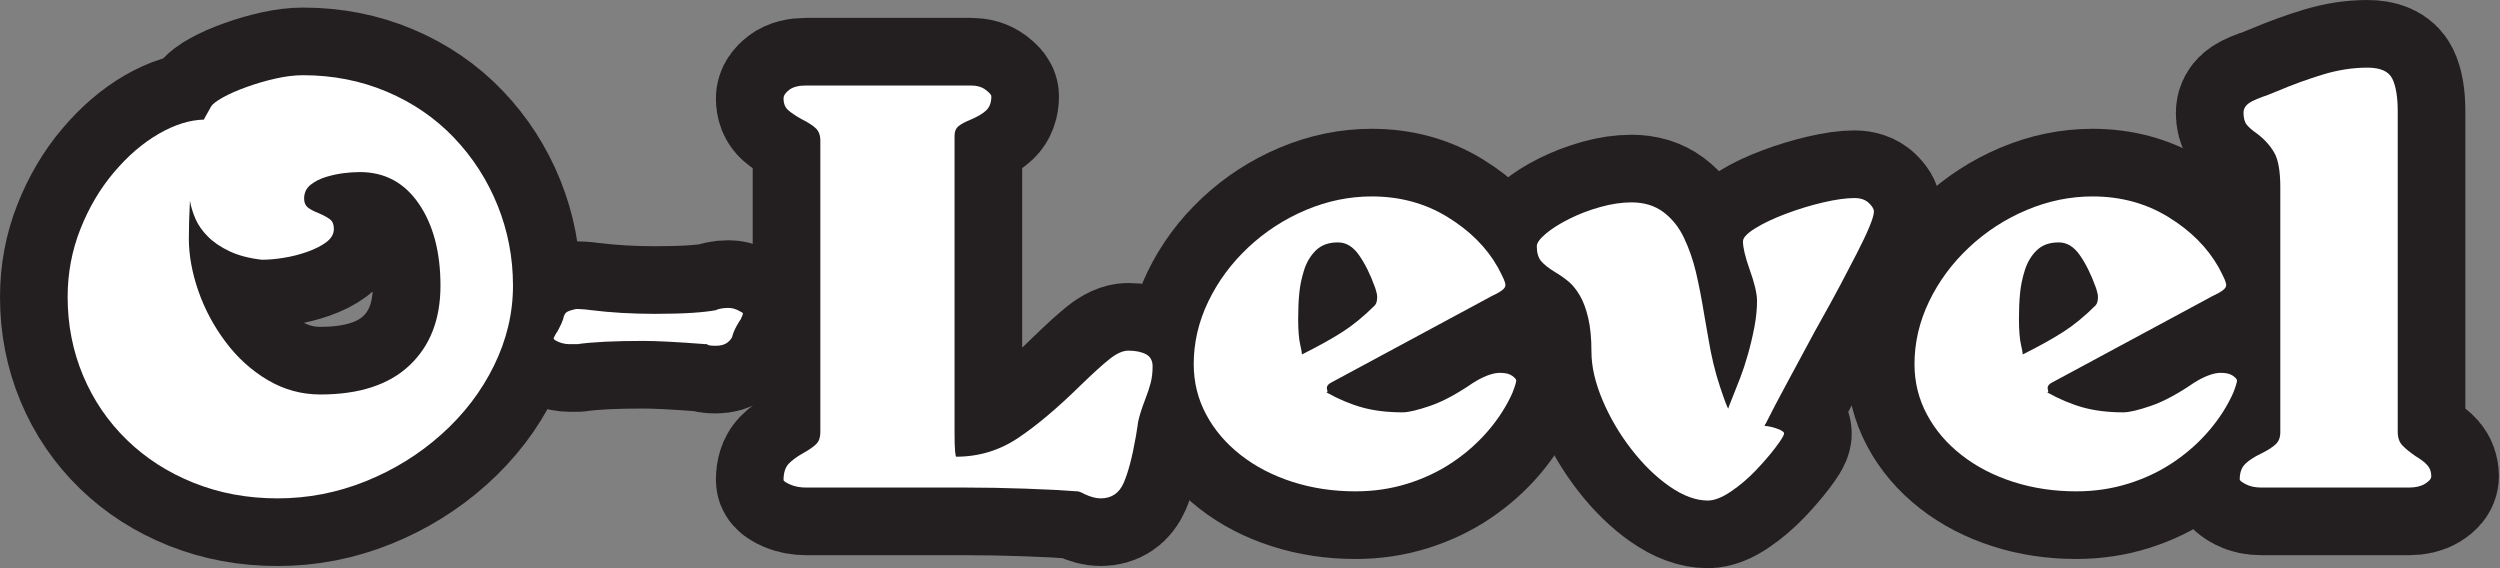 <?xml version="1.0" encoding="UTF-8" standalone="no"?>
<!DOCTYPE svg PUBLIC "-//W3C//DTD SVG 1.1//EN" "http://www.w3.org/Graphics/SVG/1.1/DTD/svg11.dtd">
<svg width="100%" height="100%" viewBox="0 0 616 140" version="1.1" xmlns="http://www.w3.org/2000/svg" xmlns:xlink="http://www.w3.org/1999/xlink" xml:space="preserve" xmlns:serif="http://www.serif.com/" style="fill-rule:evenodd;clip-rule:evenodd;stroke-linejoin:round;">
    <rect x="0" y="0" width="616" height="140" fill="#808080" stroke="none"/>
    <path d="M95.333,22.6C101.733,25.311 107.244,29.089 111.867,33.933C116.489,38.778 120.067,44.333 122.6,50.6C125.133,56.867 126.4,63.467 126.4,70.4C126.4,77.156 124.844,83.711 121.733,90.067C118.622,96.422 114.311,102.067 108.8,107C103.289,111.933 97.044,115.8 90.067,118.6C83.089,121.4 75.867,122.8 68.4,122.8C61.022,122.8 54.156,121.533 47.8,119C41.444,116.467 35.933,112.933 31.267,108.4C26.6,103.867 23,98.578 20.467,92.533C17.933,86.489 16.667,80.044 16.667,73.2C16.667,67.333 17.711,61.756 19.8,56.467C21.889,51.178 24.644,46.511 28.067,42.467C31.489,38.422 35.156,35.267 39.067,33C42.978,30.733 46.711,29.556 50.267,29.467C50.267,29.378 50.422,29.067 50.733,28.533C51.044,28 51.467,27.244 52,26.267C52.356,25.644 53.333,24.889 54.933,24C56.533,23.111 58.511,22.244 60.867,21.4C63.222,20.556 65.6,19.867 68,19.333C70.4,18.8 72.622,18.533 74.667,18.533C82.044,18.533 88.933,19.889 95.333,22.6ZM84.667,42.667C83.244,42.844 81.8,43.156 80.333,43.6C78.867,44.044 77.6,44.689 76.533,45.533C75.467,46.378 74.933,47.511 74.933,48.933C74.933,49.911 75.244,50.644 75.867,51.133C76.489,51.622 77.378,52.089 78.533,52.533C79.778,53.067 80.711,53.578 81.333,54.067C81.956,54.556 82.267,55.333 82.267,56.4C82.267,57.644 81.644,58.733 80.4,59.667C79.156,60.6 77.578,61.4 75.667,62.067C73.756,62.733 71.822,63.222 69.867,63.533C67.911,63.844 66.133,64 64.533,64C61.422,63.644 58.778,62.956 56.6,61.933C54.422,60.911 52.644,59.711 51.267,58.333C49.889,56.956 48.867,55.511 48.2,54C47.533,52.489 47.067,50.978 46.8,49.467C46.711,51.156 46.644,52.8 46.6,54.4C46.556,56 46.533,57.467 46.533,58.8C46.533,62.889 47.311,67.178 48.867,71.667C50.422,76.156 52.667,80.356 55.6,84.267C58.533,88.178 62,91.311 66,93.667C70,96.022 74.311,97.2 78.933,97.2C88.533,97.2 95.867,94.8 100.933,90C106,85.2 108.533,78.667 108.533,70.4C108.533,62.133 106.756,55.4 103.2,50.2C99.644,45 94.8,42.4 88.667,42.4C87.422,42.4 86.089,42.489 84.667,42.667Z" style="fill:none;fill-rule:nonzero;stroke:rgb(35,31,32);stroke-width:33.33px;"/>
    <path d="M176.532,76.4C176.532,76.311 176.843,76.2 177.465,76.067C178.087,75.933 178.754,75.867 179.465,75.867C180.265,75.867 181.065,76.067 181.865,76.467C182.665,76.867 183.065,77.111 183.065,77.2L182.932,77.733C182.665,78.267 182.532,78.578 182.532,78.667C182.443,78.756 182.265,79.022 181.998,79.467C181.287,80.622 180.798,81.644 180.532,82.533C180.443,83.156 180.043,83.756 179.332,84.333C178.621,84.911 177.643,85.2 176.398,85.2C174.976,85.2 174.265,85.067 174.265,84.8L173.865,84.8C166.932,84.267 161.821,84 158.532,84C151.332,84 145.909,84.267 142.265,84.8L140.398,84.8C139.421,84.8 138.509,84.622 137.665,84.267C136.821,83.911 136.398,83.6 136.398,83.333C136.487,83.156 136.621,82.889 136.798,82.533C136.976,82.178 137.154,81.911 137.332,81.733C137.332,81.644 137.421,81.467 137.598,81.2C138.132,80.222 138.532,79.333 138.798,78.533L138.798,78.4C138.976,77.689 139.243,77.2 139.598,76.933C139.954,76.667 140.754,76.4 141.998,76.133C142.532,76.133 143.332,76.178 144.398,76.267C144.576,76.267 144.932,76.311 145.465,76.4C150.443,77.022 155.732,77.333 161.332,77.333C168.265,77.333 173.332,77.022 176.532,76.4Z" style="fill:none;fill-rule:nonzero;stroke:rgb(35,31,32);stroke-width:33.33px;"/>
    <path d="M282.331,87.267C283.442,87.844 283.998,88.844 283.998,90.267C283.998,91.778 283.842,93.133 283.531,94.333C283.22,95.533 282.753,96.933 282.131,98.533C281.242,100.844 280.664,102.711 280.398,104.133C280.398,104.311 280.22,105.467 279.864,107.6C278.976,112.667 277.976,116.467 276.864,119C275.753,121.533 273.864,122.8 271.198,122.8C270.042,122.8 268.709,122.444 267.198,121.733C266.398,121.289 265.82,121.067 265.464,121.067C261.998,120.8 257.709,120.578 252.598,120.4C247.487,120.222 242.62,120.133 237.998,120.133L198.664,120.133C197.153,120.133 195.842,119.889 194.731,119.4C193.62,118.911 193.064,118.533 193.064,118.267C193.064,116.489 193.487,115.156 194.331,114.267C195.176,113.378 196.398,112.489 197.998,111.6C199.42,110.8 200.464,110.067 201.131,109.4C201.798,108.733 202.131,107.778 202.131,106.533L202.131,34.667C202.131,33.333 201.753,32.311 200.998,31.6C200.242,30.889 199.064,30.133 197.464,29.333C196.042,28.533 194.953,27.8 194.198,27.133C193.442,26.467 193.064,25.511 193.064,24.267C193.064,23.556 193.531,22.844 194.464,22.133C195.398,21.422 196.798,21.067 198.664,21.067L239.198,21.067C240.709,21.067 241.931,21.422 242.864,22.133C243.798,22.844 244.264,23.378 244.264,23.733C244.264,25.244 243.842,26.4 242.998,27.2C242.153,28 240.887,28.756 239.198,29.467C237.864,30 236.864,30.533 236.198,31.067C235.531,31.6 235.198,32.4 235.198,33.467L235.198,106.267C235.198,108.667 235.242,110.311 235.331,111.2C235.42,112.089 235.509,112.533 235.598,112.533C241.198,112.533 246.309,110.978 250.931,107.867C255.553,104.756 260.664,100.444 266.264,94.933C269.287,92 271.664,89.844 273.398,88.467C275.131,87.089 276.664,86.4 277.998,86.4C279.776,86.4 281.22,86.689 282.331,87.267Z" style="fill:none;fill-rule:nonzero;stroke:rgb(35,31,32);stroke-width:33.33px;"/>
    <path d="M329.596,59.733C327.373,59.733 325.596,60.378 324.262,61.667C322.929,62.956 321.951,64.578 321.329,66.533C320.707,68.489 320.307,70.422 320.129,72.333C319.951,74.244 319.862,76.311 319.862,78.533C319.862,81.378 320.04,83.556 320.396,85.067C320.662,86.222 320.796,86.978 320.796,87.333C324.884,85.289 328.24,83.422 330.862,81.733C333.484,80.044 336.129,77.867 338.796,75.2C339.151,74.756 339.329,74.089 339.329,73.2C339.329,72.667 339.196,72 338.929,71.2L338.796,70.8C337.64,67.6 336.329,64.956 334.862,62.867C333.396,60.778 331.684,59.733 329.729,59.733L329.596,59.733ZM370.529,68.8C370.796,69.422 370.929,69.911 370.929,70.267C370.929,70.711 370.618,71.156 369.996,71.6C369.373,72.044 368.484,72.533 367.329,73.067L365.862,73.867L327.996,94.267C327.284,94.622 326.929,95.067 326.929,95.6C326.929,95.778 326.973,96 327.062,96.267L327.062,96.533C327.062,96.622 326.973,96.667 326.796,96.667C329.818,98.356 332.773,99.6 335.662,100.4C338.551,101.2 341.862,101.6 345.596,101.6C347.018,101.6 349.284,101.067 352.396,100C355.507,98.933 359.062,97.022 363.062,94.267C363.418,94.089 363.64,93.956 363.729,93.867C366.04,92.533 367.996,91.867 369.596,91.867C370.929,91.867 371.929,92.111 372.596,92.6C373.262,93.089 373.596,93.467 373.596,93.733C373.596,94.178 373.284,95.2 372.662,96.8C371.24,100 369.284,103.067 366.796,106C364.307,108.933 361.396,111.533 358.062,113.8C354.729,116.067 351.018,117.844 346.929,119.133C342.84,120.422 338.529,121.067 333.996,121.067C328.484,121.067 323.307,120.289 318.462,118.733C313.618,117.178 309.373,114.978 305.729,112.133C302.084,109.289 299.24,105.956 297.196,102.133C295.151,98.311 294.129,94.178 294.129,89.733C294.129,84.4 295.329,79.244 297.729,74.267C300.129,69.289 303.418,64.844 307.596,60.933C311.773,57.022 316.507,53.956 321.796,51.733C327.084,49.511 332.484,48.4 337.996,48.4C344.929,48.4 351.151,50.089 356.662,53.467C362.173,56.844 366.307,60.978 369.062,65.867C369.773,67.2 370.262,68.178 370.529,68.8Z" style="fill:none;fill-rule:nonzero;stroke:rgb(35,31,32);stroke-width:33.33px;"/>
    <path d="M409.863,52.267C411.997,53.867 413.686,55.978 414.93,58.6C416.174,61.222 417.152,64.022 417.863,67C418.574,69.978 419.286,73.644 419.997,78C420.441,80.667 420.752,82.444 420.93,83.333C421.641,87.689 422.597,91.667 423.797,95.267C424.997,98.867 425.686,100.667 425.863,100.667C425.863,100.489 426.174,99.644 426.797,98.133C427.508,96.356 428.174,94.667 428.797,93.067C429.419,91.467 430.041,89.578 430.663,87.4C431.286,85.222 431.819,82.978 432.263,80.667C432.708,78.356 432.93,76.178 432.93,74.133C432.93,72.356 432.308,69.733 431.063,66.267C429.997,63.244 429.463,60.978 429.463,59.467C429.463,58.578 430.463,57.511 432.463,56.267C434.463,55.022 436.997,53.822 440.063,52.667C443.13,51.511 446.197,50.578 449.263,49.867C452.33,49.156 454.886,48.8 456.93,48.8C458.441,48.8 459.619,49.2 460.463,50C461.308,50.8 461.73,51.511 461.73,52.133C461.73,52.844 461.352,54.111 460.597,55.933C459.841,57.756 458.797,59.956 457.463,62.533C456.13,65.111 454.797,67.667 453.463,70.2C452.13,72.733 450.041,76.533 447.197,81.6C444.619,86.4 442.308,90.689 440.263,94.467C438.219,98.244 436.486,101.556 435.063,104.4C434.886,104.578 434.797,104.756 434.797,104.933C435.863,105.022 436.93,105.267 437.997,105.667C439.063,106.067 439.597,106.444 439.597,106.8C439.597,107.244 438.908,108.378 437.53,110.2C436.152,112.022 434.508,113.933 432.597,115.933C430.686,117.933 428.641,119.667 426.463,121.133C424.286,122.6 422.397,123.333 420.797,123.333C417.863,123.333 414.73,122.178 411.397,119.867C408.063,117.556 404.93,114.511 401.997,110.733C399.063,106.956 396.686,102.911 394.863,98.6C393.041,94.289 392.13,90.311 392.13,86.667C392.13,83.378 391.863,80.6 391.33,78.333C390.797,76.067 390.108,74.222 389.263,72.8C388.419,71.378 387.53,70.267 386.597,69.467C385.663,68.667 384.53,67.867 383.197,67.067C381.597,66.089 380.441,65.178 379.73,64.333C379.019,63.489 378.663,62.267 378.663,60.667C378.663,59.867 379.397,58.844 380.863,57.6C382.33,56.356 384.263,55.133 386.663,53.933C389.063,52.733 391.619,51.756 394.33,51C397.041,50.244 399.597,49.867 401.997,49.867C405.108,49.867 407.73,50.667 409.863,52.267Z" style="fill:none;fill-rule:nonzero;stroke:rgb(35,31,32);stroke-width:33.33px;"/>
    <path d="M507.196,59.733C504.973,59.733 503.196,60.378 501.862,61.667C500.529,62.956 499.551,64.578 498.929,66.533C498.307,68.489 497.907,70.422 497.729,72.333C497.551,74.244 497.462,76.311 497.462,78.533C497.462,81.378 497.64,83.556 497.996,85.067C498.262,86.222 498.396,86.978 498.396,87.333C502.484,85.289 505.84,83.422 508.462,81.733C511.084,80.044 513.729,77.867 516.396,75.2C516.751,74.756 516.929,74.089 516.929,73.2C516.929,72.667 516.796,72 516.529,71.2L516.396,70.8C515.24,67.6 513.929,64.956 512.462,62.867C510.996,60.778 509.284,59.733 507.329,59.733L507.196,59.733ZM548.129,68.8C548.396,69.422 548.529,69.911 548.529,70.267C548.529,70.711 548.218,71.156 547.596,71.6C546.973,72.044 546.084,72.533 544.929,73.067L543.462,73.867L505.596,94.267C504.884,94.622 504.529,95.067 504.529,95.6C504.529,95.778 504.573,96 504.662,96.267L504.662,96.533C504.662,96.622 504.573,96.667 504.396,96.667C507.418,98.356 510.373,99.6 513.262,100.4C516.151,101.2 519.462,101.6 523.196,101.6C524.618,101.6 526.884,101.067 529.996,100C533.107,98.933 536.662,97.022 540.662,94.267C541.018,94.089 541.24,93.956 541.329,93.867C543.64,92.533 545.596,91.867 547.196,91.867C548.529,91.867 549.529,92.111 550.196,92.6C550.862,93.089 551.196,93.467 551.196,93.733C551.196,94.178 550.884,95.2 550.262,96.8C548.84,100 546.884,103.067 544.396,106C541.907,108.933 538.996,111.533 535.662,113.8C532.329,116.067 528.618,117.844 524.529,119.133C520.44,120.422 516.129,121.067 511.596,121.067C506.084,121.067 500.907,120.289 496.062,118.733C491.218,117.178 486.973,114.978 483.329,112.133C479.684,109.289 476.84,105.956 474.796,102.133C472.751,98.311 471.729,94.178 471.729,89.733C471.729,84.4 472.929,79.244 475.329,74.267C477.729,69.289 481.018,64.844 485.196,60.933C489.373,57.022 494.107,53.956 499.396,51.733C504.684,49.511 510.084,48.4 515.596,48.4C522.529,48.4 528.751,50.089 534.262,53.467C539.773,56.844 543.907,60.978 546.662,65.867C547.373,67.2 547.862,68.178 548.129,68.8Z" style="fill:none;fill-rule:nonzero;stroke:rgb(35,31,32);stroke-width:33.33px;"/>
    <path d="M591.929,109.733C592.684,110.533 593.773,111.422 595.196,112.4C596.529,113.2 597.507,113.956 598.129,114.667C598.751,115.378 599.062,116.267 599.062,117.333C599.062,117.956 598.551,118.578 597.529,119.2C596.507,119.822 595.196,120.133 593.596,120.133L557.196,120.133C555.684,120.133 554.418,119.867 553.396,119.333C552.373,118.8 551.862,118.4 551.862,118.133C551.862,116.444 552.329,115.156 553.262,114.267C554.196,113.378 555.507,112.533 557.196,111.733C558.796,110.933 559.973,110.178 560.729,109.467C561.484,108.756 561.862,107.778 561.862,106.533L561.862,46.133C561.862,42.133 561.351,39.267 560.329,37.533C559.307,35.8 557.907,34.267 556.129,32.933C554.973,32.133 554.129,31.4 553.596,30.733C553.062,30.067 552.796,29.067 552.796,27.733C552.796,27.022 553.084,26.378 553.662,25.8C554.24,25.222 555.507,24.578 557.462,23.867C558.084,23.689 559.24,23.244 560.929,22.533C564.929,20.844 568.773,19.444 572.462,18.333C576.151,17.222 579.773,16.667 583.329,16.667C586.529,16.667 588.573,17.578 589.462,19.4C590.351,21.222 590.796,23.911 590.796,27.467L590.796,106.4C590.796,107.822 591.173,108.933 591.929,109.733Z" style="fill:none;fill-rule:nonzero;stroke:rgb(35,31,32);stroke-width:33.33px;"/>
    <g>
        <path d="M74.667,18.533C72.622,18.533 70.4,18.8 68,19.333C65.6,19.867 63.222,20.556 60.867,21.4C58.511,22.244 56.533,23.111 54.933,24C53.333,24.889 52.356,25.644 52,26.267C51.467,27.244 51.044,28 50.733,28.533C50.422,29.067 50.267,29.378 50.267,29.467C46.711,29.556 42.978,30.733 39.067,33C35.156,35.267 31.489,38.422 28.067,42.467C24.644,46.511 21.889,51.178 19.8,56.467C17.711,61.756 16.667,67.333 16.667,73.2C16.667,80.044 17.933,86.489 20.467,92.533C23,98.578 26.6,103.867 31.267,108.4C35.933,112.933 41.444,116.467 47.8,119C54.156,121.533 61.022,122.8 68.4,122.8C75.867,122.8 83.089,121.4 90.067,118.6C97.044,115.8 103.289,111.933 108.8,107C114.311,102.067 118.622,96.422 121.733,90.067C124.844,83.711 126.4,77.156 126.4,70.4C126.4,63.467 125.133,56.867 122.6,50.6C120.067,44.333 116.489,38.778 111.867,33.933C107.244,29.089 101.733,25.311 95.333,22.6C88.933,19.889 82.044,18.533 74.667,18.533ZM88.667,42.4C94.8,42.4 99.644,45 103.2,50.2C106.756,55.4 108.533,62.133 108.533,70.4C108.533,78.667 106,85.2 100.933,90C95.867,94.8 88.533,97.2 78.933,97.2C74.311,97.2 70,96.022 66,93.667C62,91.311 58.533,88.178 55.6,84.267C52.667,80.356 50.422,76.156 48.867,71.667C47.311,67.178 46.533,62.889 46.533,58.8C46.533,57.467 46.556,56 46.6,54.4C46.644,52.8 46.711,51.156 46.8,49.467C47.067,50.978 47.533,52.489 48.2,54C48.867,55.511 49.889,56.956 51.267,58.333C52.644,59.711 54.422,60.911 56.6,61.933C58.778,62.956 61.422,63.644 64.533,64C66.133,64 67.911,63.844 69.867,63.533C71.822,63.222 73.756,62.733 75.667,62.067C77.578,61.4 79.156,60.6 80.4,59.667C81.644,58.733 82.267,57.644 82.267,56.4C82.267,55.333 81.956,54.556 81.333,54.067C80.711,53.578 79.778,53.067 78.533,52.533C77.378,52.089 76.489,51.622 75.867,51.133C75.244,50.644 74.933,49.911 74.933,48.933C74.933,47.511 75.467,46.378 76.533,45.533C77.6,44.689 78.867,44.044 80.333,43.6C81.8,43.156 83.244,42.844 84.667,42.667C86.089,42.489 87.422,42.4 88.667,42.4Z" style="fill:white;fill-rule:nonzero;"/>
        <path d="M161.333,77.333C155.733,77.333 150.444,77.022 145.467,76.4C144.933,76.311 144.578,76.267 144.4,76.267C143.333,76.178 142.533,76.133 142,76.133C140.756,76.4 139.956,76.667 139.6,76.933C139.244,77.2 138.978,77.689 138.8,78.4L138.8,78.533C138.533,79.333 138.133,80.222 137.6,81.2C137.422,81.467 137.333,81.644 137.333,81.733C137.156,81.911 136.978,82.178 136.8,82.533C136.622,82.889 136.489,83.156 136.4,83.333C136.4,83.6 136.822,83.911 137.667,84.267C138.511,84.622 139.422,84.8 140.4,84.8L142.267,84.8C145.911,84.267 151.333,84 158.533,84C161.822,84 166.933,84.267 173.867,84.8L174.267,84.8C174.267,85.067 174.978,85.2 176.4,85.2C177.644,85.2 178.622,84.911 179.333,84.333C180.044,83.756 180.444,83.156 180.533,82.533C180.8,81.644 181.289,80.622 182,79.467C182.267,79.022 182.444,78.756 182.533,78.667C182.533,78.578 182.667,78.267 182.933,77.733C183.022,77.378 183.067,77.2 183.067,77.2C183.067,77.111 182.667,76.867 181.867,76.467C181.067,76.067 180.267,75.867 179.467,75.867C178.756,75.867 178.089,75.933 177.467,76.067C176.844,76.2 176.533,76.311 176.533,76.4C173.333,77.022 168.267,77.333 161.333,77.333Z" style="fill:white;fill-rule:nonzero;"/>
        <path d="M278,86.4C276.667,86.4 275.133,87.089 273.4,88.467C271.667,89.844 269.289,92 266.267,94.933C260.667,100.444 255.556,104.756 250.933,107.867C246.311,110.978 241.2,112.533 235.6,112.533C235.511,112.533 235.422,112.089 235.333,111.2C235.244,110.311 235.2,108.667 235.2,106.267L235.2,33.467C235.2,32.4 235.533,31.6 236.2,31.067C236.867,30.533 237.867,30 239.2,29.467C240.889,28.756 242.156,28 243,27.2C243.844,26.4 244.267,25.244 244.267,23.733C244.267,23.378 243.8,22.844 242.867,22.133C241.933,21.422 240.711,21.067 239.2,21.067L198.667,21.067C196.8,21.067 195.4,21.422 194.467,22.133C193.533,22.844 193.067,23.556 193.067,24.267C193.067,25.511 193.444,26.467 194.2,27.133C194.956,27.8 196.044,28.533 197.467,29.333C199.067,30.133 200.244,30.889 201,31.6C201.756,32.311 202.133,33.333 202.133,34.667L202.133,106.533C202.133,107.778 201.8,108.733 201.133,109.4C200.467,110.067 199.422,110.8 198,111.6C196.4,112.489 195.178,113.378 194.333,114.267C193.489,115.156 193.067,116.489 193.067,118.267C193.067,118.533 193.622,118.911 194.733,119.4C195.844,119.889 197.156,120.133 198.667,120.133L238,120.133C242.622,120.133 247.489,120.222 252.6,120.4C257.711,120.578 262,120.8 265.467,121.067C265.822,121.067 266.4,121.289 267.2,121.733C268.711,122.444 270.044,122.8 271.2,122.8C273.867,122.8 275.756,121.533 276.867,119C277.978,116.467 278.978,112.667 279.867,107.6C280.222,105.467 280.4,104.311 280.4,104.133C280.667,102.711 281.244,100.844 282.133,98.533C282.756,96.933 283.222,95.533 283.533,94.333C283.844,93.133 284,91.778 284,90.267C284,88.844 283.444,87.844 282.333,87.267C281.222,86.689 279.778,86.4 278,86.4Z" style="fill:white;fill-rule:nonzero;"/>
        <path d="M329.733,59.733C331.689,59.733 333.4,60.778 334.867,62.867C336.333,64.956 337.644,67.6 338.8,70.8C338.8,70.8 338.844,70.933 338.933,71.2C339.2,72 339.333,72.667 339.333,73.2C339.333,74.089 339.156,74.756 338.8,75.2C336.133,77.867 333.489,80.044 330.867,81.733C328.244,83.422 324.889,85.289 320.8,87.333C320.8,86.978 320.667,86.222 320.4,85.067C320.044,83.556 319.867,81.378 319.867,78.533C319.867,76.311 319.956,74.244 320.133,72.333C320.311,70.422 320.711,68.489 321.333,66.533C321.956,64.578 322.933,62.956 324.267,61.667C325.6,60.378 327.378,59.733 329.6,59.733L329.733,59.733ZM369.067,65.867C366.311,60.978 362.178,56.844 356.667,53.467C351.156,50.089 344.933,48.4 338,48.4C332.489,48.4 327.089,49.511 321.8,51.733C316.511,53.956 311.778,57.022 307.6,60.933C303.422,64.844 300.133,69.289 297.733,74.267C295.333,79.244 294.133,84.4 294.133,89.733C294.133,94.178 295.156,98.311 297.2,102.133C299.244,105.956 302.089,109.289 305.733,112.133C309.378,114.978 313.622,117.178 318.467,118.733C323.311,120.289 328.489,121.067 334,121.067C338.533,121.067 342.844,120.422 346.933,119.133C351.022,117.844 354.733,116.067 358.067,113.8C361.4,111.533 364.311,108.933 366.8,106C369.289,103.067 371.244,100 372.667,96.8C373.289,95.2 373.6,94.178 373.6,93.733C373.6,93.467 373.267,93.089 372.6,92.6C371.933,92.111 370.933,91.867 369.6,91.867C368,91.867 366.044,92.533 363.733,93.867C363.644,93.956 363.422,94.089 363.067,94.267C359.067,97.022 355.511,98.933 352.4,100C349.289,101.067 347.022,101.6 345.6,101.6C341.867,101.6 338.556,101.2 335.667,100.4C332.778,99.6 329.822,98.356 326.8,96.667C326.978,96.667 327.067,96.622 327.067,96.533L327.067,96.267C326.978,96 326.933,95.778 326.933,95.6C326.933,95.067 327.289,94.622 328,94.267L365.867,73.867C365.867,73.867 366.356,73.6 367.333,73.067C368.489,72.533 369.378,72.044 370,71.6C370.622,71.156 370.933,70.711 370.933,70.267C370.933,69.911 370.8,69.422 370.533,68.8C370.267,68.178 369.778,67.2 369.067,65.867Z" style="fill:white;fill-rule:nonzero;"/>
        <path d="M402,49.867C399.6,49.867 397.044,50.244 394.333,51C391.622,51.756 389.067,52.733 386.667,53.933C384.267,55.133 382.333,56.356 380.867,57.6C379.4,58.844 378.667,59.867 378.667,60.667C378.667,62.267 379.022,63.489 379.733,64.333C380.444,65.178 381.6,66.089 383.2,67.067C384.533,67.867 385.667,68.667 386.6,69.467C387.533,70.267 388.422,71.378 389.267,72.8C390.111,74.222 390.8,76.067 391.333,78.333C391.867,80.6 392.133,83.378 392.133,86.667C392.133,90.311 393.044,94.289 394.867,98.6C396.689,102.911 399.067,106.956 402,110.733C404.933,114.511 408.067,117.556 411.4,119.867C414.733,122.178 417.867,123.333 420.8,123.333C422.4,123.333 424.289,122.6 426.467,121.133C428.644,119.667 430.689,117.933 432.6,115.933C434.511,113.933 436.156,112.022 437.533,110.2C438.911,108.378 439.6,107.244 439.6,106.8C439.6,106.444 439.067,106.067 438,105.667C436.933,105.267 435.867,105.022 434.8,104.933C434.8,104.756 434.889,104.578 435.067,104.4C436.489,101.556 438.222,98.244 440.267,94.467C442.311,90.689 444.622,86.4 447.2,81.6C450.044,76.533 452.133,72.733 453.467,70.2C454.8,67.667 456.133,65.111 457.467,62.533C458.8,59.956 459.844,57.756 460.6,55.933C461.356,54.111 461.733,52.844 461.733,52.133C461.733,51.511 461.311,50.8 460.467,50C459.622,49.2 458.444,48.8 456.933,48.8C454.889,48.8 452.333,49.156 449.267,49.867C446.2,50.578 443.133,51.511 440.067,52.667C437,53.822 434.467,55.022 432.467,56.267C430.467,57.511 429.467,58.578 429.467,59.467C429.467,60.978 430,63.244 431.067,66.267C432.311,69.733 432.933,72.356 432.933,74.133C432.933,76.178 432.711,78.356 432.267,80.667C431.822,82.978 431.289,85.222 430.667,87.4C430.044,89.578 429.422,91.467 428.8,93.067C428.178,94.667 427.511,96.356 426.8,98.133C426.178,99.644 425.867,100.489 425.867,100.667C425.689,100.667 425,98.867 423.8,95.267C422.6,91.667 421.644,87.689 420.933,83.333C420.756,82.444 420.444,80.667 420,78C419.289,73.644 418.578,69.978 417.867,67C417.156,64.022 416.178,61.222 414.933,58.6C413.689,55.978 412,53.867 409.867,52.267C407.733,50.667 405.111,49.867 402,49.867Z" style="fill:white;fill-rule:nonzero;"/>
        <path d="M507.333,59.733C509.289,59.733 511,60.778 512.467,62.867C513.933,64.956 515.244,67.6 516.4,70.8C516.4,70.8 516.444,70.933 516.533,71.2C516.8,72 516.933,72.667 516.933,73.2C516.933,74.089 516.756,74.756 516.4,75.2C513.733,77.867 511.089,80.044 508.467,81.733C505.844,83.422 502.489,85.289 498.4,87.333C498.4,86.978 498.267,86.222 498,85.067C497.644,83.556 497.467,81.378 497.467,78.533C497.467,76.311 497.556,74.244 497.733,72.333C497.911,70.422 498.311,68.489 498.933,66.533C499.556,64.578 500.533,62.956 501.867,61.667C503.2,60.378 504.978,59.733 507.2,59.733L507.333,59.733ZM546.667,65.867C543.911,60.978 539.778,56.844 534.267,53.467C528.756,50.089 522.533,48.4 515.6,48.4C510.089,48.4 504.689,49.511 499.4,51.733C494.111,53.956 489.378,57.022 485.2,60.933C481.022,64.844 477.733,69.289 475.333,74.267C472.933,79.244 471.733,84.4 471.733,89.733C471.733,94.178 472.756,98.311 474.8,102.133C476.844,105.956 479.689,109.289 483.333,112.133C486.978,114.978 491.222,117.178 496.067,118.733C500.911,120.289 506.089,121.067 511.6,121.067C516.133,121.067 520.444,120.422 524.533,119.133C528.622,117.844 532.333,116.067 535.667,113.8C539,111.533 541.911,108.933 544.4,106C546.889,103.067 548.844,100 550.267,96.8C550.889,95.2 551.2,94.178 551.2,93.733C551.2,93.467 550.867,93.089 550.2,92.6C549.533,92.111 548.533,91.867 547.2,91.867C545.6,91.867 543.644,92.533 541.333,93.867C541.244,93.956 541.022,94.089 540.667,94.267C536.667,97.022 533.111,98.933 530,100C526.889,101.067 524.622,101.6 523.2,101.6C519.467,101.6 516.156,101.2 513.267,100.4C510.378,99.6 507.422,98.356 504.4,96.667C504.578,96.667 504.667,96.622 504.667,96.533L504.667,96.267C504.578,96 504.533,95.778 504.533,95.6C504.533,95.067 504.889,94.622 505.6,94.267L543.467,73.867C543.467,73.867 543.956,73.6 544.933,73.067C546.089,72.533 546.978,72.044 547.6,71.6C548.222,71.156 548.533,70.711 548.533,70.267C548.533,69.911 548.4,69.422 548.133,68.8C547.867,68.178 547.378,67.2 546.667,65.867Z" style="fill:white;fill-rule:nonzero;"/>
        <path d="M590.8,106.4L590.8,27.467C590.8,23.911 590.356,21.222 589.467,19.4C588.578,17.578 586.533,16.667 583.333,16.667C579.778,16.667 576.156,17.222 572.467,18.333C568.778,19.444 564.933,20.844 560.933,22.533C559.244,23.244 558.089,23.689 557.467,23.867C555.511,24.578 554.244,25.222 553.667,25.8C553.089,26.378 552.8,27.022 552.8,27.733C552.8,29.067 553.067,30.067 553.6,30.733C554.133,31.4 554.978,32.133 556.133,32.933C557.911,34.267 559.311,35.8 560.333,37.533C561.356,39.267 561.867,42.133 561.867,46.133L561.867,106.533C561.867,107.778 561.489,108.756 560.733,109.467C559.978,110.178 558.8,110.933 557.2,111.733C555.511,112.533 554.2,113.378 553.267,114.267C552.333,115.156 551.867,116.444 551.867,118.133C551.867,118.4 552.378,118.8 553.4,119.333C554.422,119.867 555.689,120.133 557.2,120.133L593.6,120.133C595.2,120.133 596.511,119.822 597.533,119.2C598.556,118.578 599.067,117.956 599.067,117.333C599.067,116.267 598.756,115.378 598.133,114.667C597.511,113.956 596.533,113.2 595.2,112.4C593.778,111.422 592.689,110.533 591.933,109.733C591.178,108.933 590.8,107.822 590.8,106.4Z" style="fill:white;fill-rule:nonzero;"/>
    </g>
</svg>
